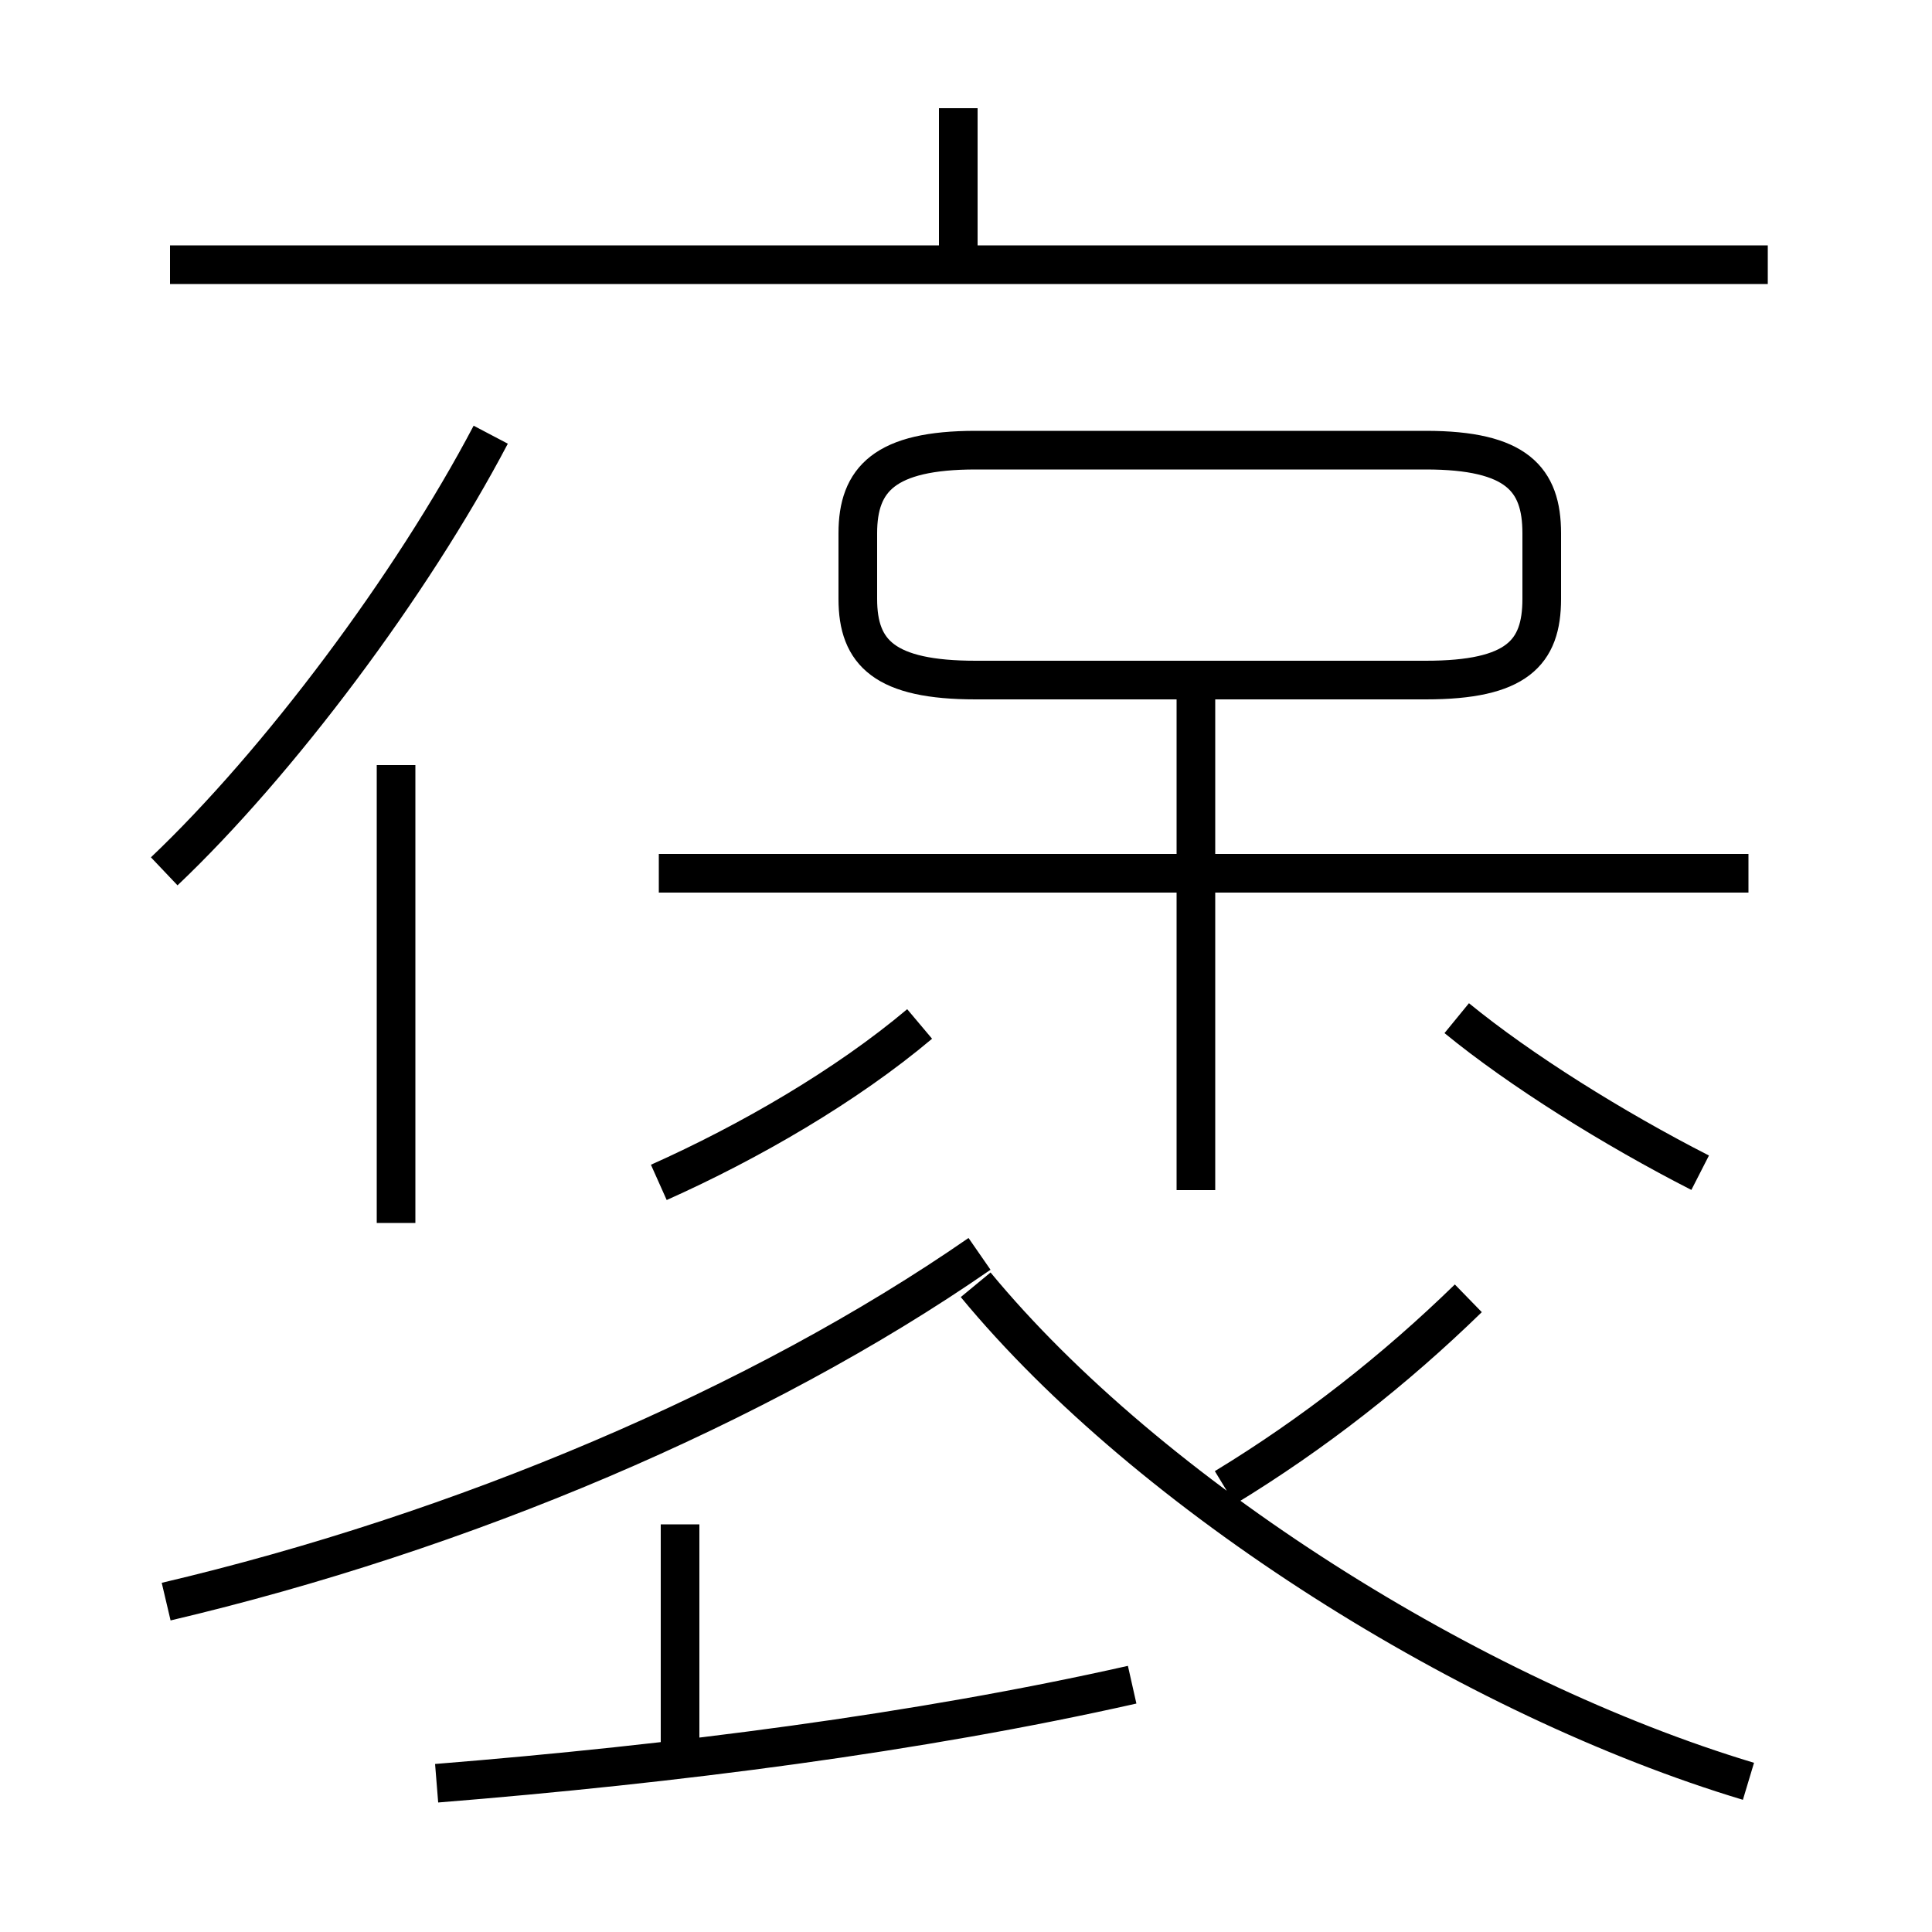 <?xml version='1.0' encoding='utf8'?>
<svg viewBox="0.0 -6.0 50.0 50.0" version="1.1" xmlns="http://www.w3.org/2000/svg">
<rect x="0.0" y="-6.0" width="50.0" height="50.0" fill="#808080" stroke="none"/>
<rect x="-1000" y="-1000" width="2000" height="2000" stroke="white" fill="white"/>
<g style="fill:white;stroke:#000000;  stroke-width:1">
<path d="M 45.25 2.1 C 38.1 -0.05 29.75 -5.3 25.25 -10.75 M 11.3 2.15 C 17.5 1.65 23.75 0.85 29.3 -0.4 M 17.6 1.7 L 17.6 -4.55 M 4.3 -2.55 C 11.95 -4.35 19.65 -7.6 25.35 -11.55 M 10.25 -12.35 L 10.25 -24.2 M 4.25 -21.45 C 7.2 -24.25 10.65 -28.85 12.7 -32.75 M 17.05 -13.4 C 19.4 -14.45 21.9 -15.9 23.8 -17.5 M 31.7 -5.5 C 34.0 -6.9 36.1 -8.55 38.0 -10.4 M 30.95 -13.2 L 30.95 -26.0 M 45.25 -21.4 L 17.05 -21.4 M 44.0 -13.65 C 41.75 -14.8 39.35 -16.3 37.7 -17.65 M 36.9 -32.35 L 25.25 -32.35 C 22.9 -32.35 22.2 -31.6 22.2 -30.2 L 22.2 -28.5 C 22.2 -27.1 22.9 -26.4 25.25 -26.4 L 36.9 -26.4 C 39.25 -26.4 39.9 -27.1 39.9 -28.5 L 39.9 -30.2 C 39.9 -31.6 39.25 -32.35 36.9 -32.35 Z M 45.75 -37.15 L 4.4 -37.15 M 24.8 -37.15 L 24.8 -41.2" transform="translate(0.0 38.0)" />
</g>
</svg>